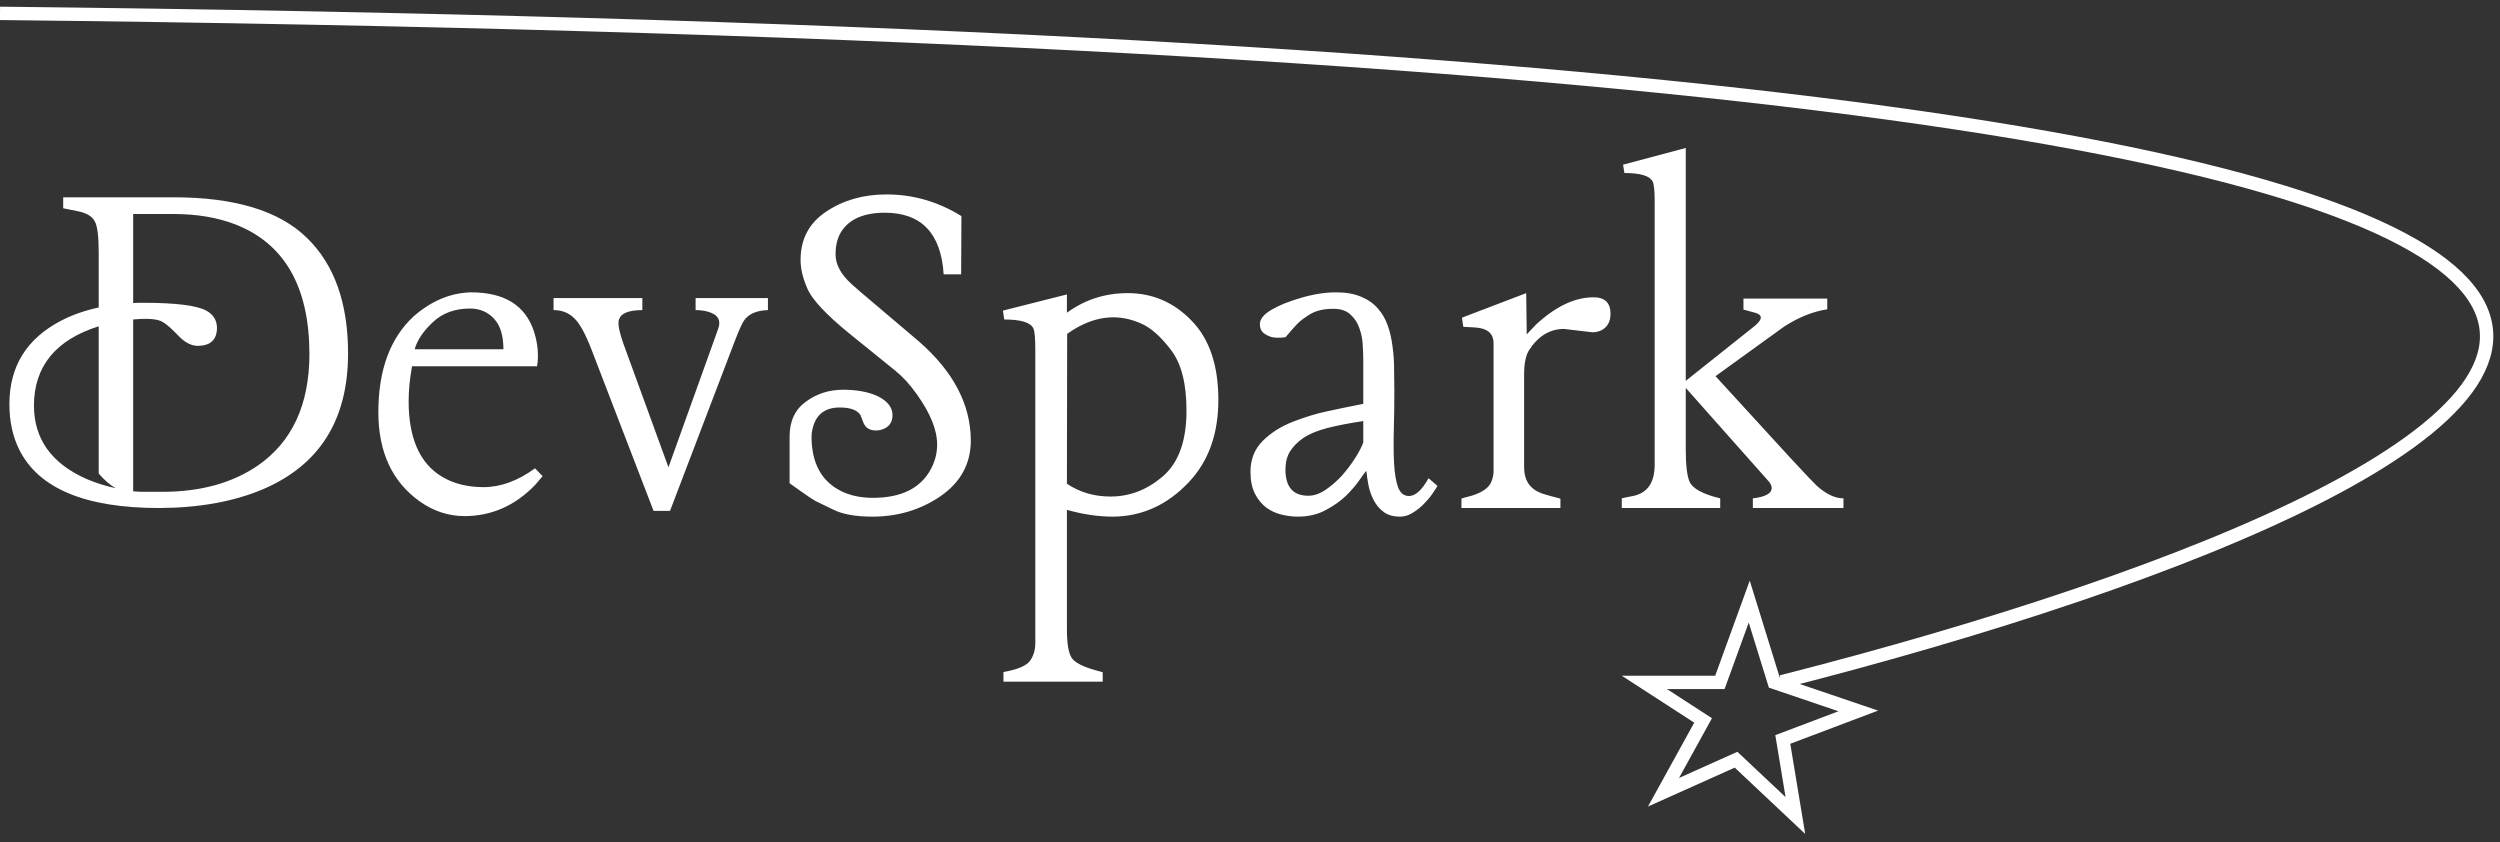 <svg width="187" height="63" viewBox="0 0 187 63" fill="none" xmlns="http://www.w3.org/2000/svg">
<rect x="0" y="0" width="187" height="63" fill="#333333" stroke="none"/>
<path d="M4.727 15.578V14.758H12.988C17.546 14.758 20.859 15.76 22.93 17.766C25 19.758 26.035 22.648 26.035 26.438C26.035 31.412 23.9 34.803 19.629 36.613C17.454 37.525 14.883 37.987 11.914 38C6.367 38 2.871 36.535 1.426 33.605C0.944 32.629 0.703 31.503 0.703 30.227C0.703 27.401 1.999 25.318 4.59 23.977C5.423 23.547 6.354 23.221 7.383 23V18.859C7.383 17.674 7.285 16.906 7.09 16.555C6.895 16.19 6.491 15.943 5.879 15.812L4.727 15.578ZM16.23 24.504C16.23 25.402 15.755 25.858 14.805 25.871C14.31 25.871 13.822 25.617 13.34 25.109C12.858 24.602 12.474 24.263 12.188 24.094C11.81 23.859 11.068 23.794 9.961 23.898V36.75C10.208 36.776 10.495 36.789 10.82 36.789H12.129C14.993 36.789 17.383 36.132 19.297 34.816C21.849 33.046 23.131 30.279 23.145 26.516C23.145 21.477 21.302 18.234 17.617 16.789C16.263 16.268 14.72 16.008 12.988 16.008H9.961V22.668C10.143 22.655 10.378 22.648 10.664 22.648C13.125 22.648 14.713 22.844 15.43 23.234C15.95 23.521 16.217 23.944 16.23 24.504ZM7.383 24.406C4.167 25.422 2.552 27.395 2.539 30.324C2.539 32.837 3.854 34.673 6.484 35.832C7.148 36.118 7.871 36.346 8.652 36.516C8.249 36.294 7.826 35.93 7.383 35.422V24.406ZM35.234 21.867C37.734 21.867 39.303 22.844 39.941 24.797C40.228 25.682 40.306 26.548 40.176 27.395H30.82C30.651 28.332 30.566 29.204 30.566 30.012C30.566 32.759 31.387 34.634 33.027 35.637C33.9 36.171 34.948 36.438 36.172 36.438C37.448 36.438 38.73 35.969 40.02 35.031L40.586 35.617L40.039 36.262C38.555 37.811 36.797 38.592 34.766 38.605C33.555 38.605 32.435 38.241 31.406 37.512C29.336 36.04 28.301 33.814 28.301 30.832C28.301 27.681 29.18 25.292 30.938 23.664C32.266 22.505 33.698 21.906 35.234 21.867ZM31.016 26.125H37.656C37.656 25.096 37.422 24.335 36.953 23.84C36.484 23.332 35.885 23.078 35.156 23.078C34.023 23.078 33.099 23.417 32.383 24.094C31.667 24.758 31.211 25.435 31.016 26.125ZM41.406 23.195V22.297H48.047V23.195C46.94 23.195 46.348 23.475 46.27 24.035C46.23 24.361 46.354 24.927 46.641 25.734L50 34.953L53.711 24.621C53.958 23.957 53.704 23.521 52.949 23.312C52.676 23.234 52.37 23.195 52.031 23.195V22.297H57.441V23.195C56.569 23.221 55.964 23.495 55.625 24.016C55.482 24.237 55.247 24.771 54.922 25.617L50.117 38.215H48.887L44.258 26.184C43.789 24.96 43.346 24.159 42.93 23.781C42.526 23.391 42.018 23.195 41.406 23.195ZM70.586 20.52C70.391 17.46 68.932 15.923 66.211 15.91C64.609 15.91 63.509 16.392 62.91 17.355C62.637 17.798 62.5 18.358 62.5 19.035C62.5 19.79 62.904 20.533 63.711 21.262L64.356 21.828L68.711 25.52C71.302 27.772 72.604 30.246 72.617 32.941C72.617 34.673 71.868 36.06 70.371 37.102C68.874 38.13 67.168 38.645 65.254 38.645C64.03 38.645 63.066 38.475 62.363 38.137C61.66 37.798 61.204 37.577 60.996 37.473C60.801 37.368 60.43 37.121 59.883 36.73L59.062 36.145V32.648C59.062 31.503 59.466 30.637 60.273 30.051C61.081 29.452 62.012 29.152 63.066 29.152C64.121 29.152 65 29.322 65.703 29.66C66.393 30.012 66.745 30.467 66.758 31.027V31.066C66.758 31.613 66.484 31.971 65.938 32.141C65.807 32.18 65.671 32.199 65.527 32.199C65.059 32.199 64.746 32.01 64.59 31.633C64.447 31.255 64.368 31.053 64.356 31.027C64.095 30.663 63.581 30.48 62.812 30.48C61.706 30.48 61.029 31.008 60.781 32.062C60.729 32.271 60.703 32.466 60.703 32.648C60.703 34.615 61.426 35.969 62.871 36.711C63.561 37.062 64.368 37.238 65.293 37.238C67.415 37.238 68.861 36.522 69.629 35.09C69.941 34.504 70.098 33.892 70.098 33.254C70.098 32.16 69.59 30.904 68.574 29.484C68.066 28.768 67.539 28.189 66.992 27.746L63.418 24.855C61.803 23.527 60.807 22.466 60.43 21.672C60.065 20.865 59.883 20.122 59.883 19.445C59.883 17.883 60.521 16.678 61.797 15.832C63.073 14.973 64.577 14.543 66.309 14.543C68.301 14.543 70.169 15.083 71.914 16.164L71.894 20.52H70.586ZM79.805 38.137V47.043C79.805 48.15 79.928 48.879 80.176 49.23C80.436 49.582 81.042 49.888 81.992 50.148L82.481 50.285V50.988H75.059V50.266C76.1 50.083 76.758 49.81 77.031 49.445C77.305 49.081 77.441 48.632 77.441 48.098V26.223C77.441 25.337 77.396 24.79 77.305 24.582C77.109 24.126 76.38 23.898 75.117 23.898L75.019 23.234L79.805 22.023V23.391C81.146 22.414 82.663 21.926 84.356 21.926C86.217 21.926 87.812 22.616 89.141 23.996C90.469 25.363 91.133 27.336 91.133 29.914C91.133 32.479 90.384 34.543 88.887 36.105C87.285 37.785 85.404 38.632 83.242 38.645C82.148 38.645 81.003 38.475 79.805 38.137ZM79.805 36.184C80.755 36.822 81.842 37.141 83.066 37.141C84.499 37.141 85.801 36.639 86.973 35.637C88.158 34.621 88.75 32.98 88.75 30.715C88.75 28.684 88.359 27.167 87.578 26.164C86.81 25.148 86.048 24.484 85.293 24.172C84.538 23.846 83.783 23.703 83.027 23.742C81.973 23.794 80.905 24.204 79.824 24.973L79.805 36.184ZM107.52 36.34C107.493 36.405 107.396 36.561 107.227 36.809C107.07 37.056 106.862 37.316 106.602 37.59C106.354 37.863 106.068 38.104 105.742 38.312C105.417 38.534 105.078 38.645 104.727 38.645C104.219 38.645 103.809 38.527 103.496 38.293C103.184 38.059 102.936 37.766 102.754 37.414C102.572 37.062 102.441 36.691 102.363 36.301C102.285 35.897 102.233 35.539 102.207 35.227C102.116 35.305 101.947 35.526 101.699 35.891C101.452 36.255 101.12 36.646 100.703 37.062C100.286 37.466 99.772 37.831 99.16 38.156C98.561 38.482 97.865 38.645 97.07 38.645C96.68 38.645 96.269 38.592 95.84 38.488C95.423 38.384 95.046 38.208 94.707 37.961C94.368 37.7 94.088 37.355 93.867 36.926C93.646 36.483 93.535 35.936 93.535 35.285C93.535 34.361 93.841 33.592 94.453 32.98C95.065 32.368 95.827 31.887 96.738 31.535C97.65 31.184 98.483 30.93 99.238 30.773C100.007 30.604 100.918 30.415 101.973 30.207V26.945C101.973 26.659 101.96 26.301 101.934 25.871C101.921 25.428 101.842 25.005 101.699 24.602C101.569 24.185 101.348 23.833 101.035 23.547C100.736 23.247 100.299 23.098 99.727 23.098C99.023 23.098 98.444 23.234 97.988 23.508C97.546 23.781 97.22 24.029 97.012 24.25C96.803 24.471 96.517 24.797 96.152 25.227C95.71 25.279 95.358 25.272 95.098 25.207C94.85 25.129 94.642 25.018 94.473 24.875C94.316 24.719 94.238 24.51 94.238 24.25C94.238 23.872 94.525 23.514 95.098 23.176C95.671 22.837 96.413 22.538 97.324 22.277C98.249 22.004 99.121 21.867 99.941 21.867C100.684 21.867 101.309 21.978 101.816 22.199C102.324 22.408 102.741 22.701 103.066 23.078C103.392 23.443 103.639 23.872 103.809 24.367C103.978 24.849 104.095 25.363 104.16 25.91C104.238 26.457 104.277 27.017 104.277 27.59C104.29 28.163 104.297 28.716 104.297 29.25C104.297 30.24 104.284 31.203 104.258 32.141C104.232 33.078 104.238 33.918 104.277 34.66C104.316 35.389 104.414 35.982 104.57 36.438C104.74 36.88 105.013 37.102 105.391 37.102C105.872 37.102 106.361 36.659 106.855 35.773L107.52 36.34ZM101.973 31.496C100.918 31.652 100.013 31.828 99.258 32.023C98.516 32.219 97.923 32.466 97.481 32.766C97.051 33.065 96.719 33.404 96.484 33.781C96.263 34.146 96.152 34.595 96.152 35.129C96.152 36.431 96.725 37.082 97.871 37.082C98.288 37.082 98.717 36.932 99.16 36.633C99.603 36.333 100.013 35.975 100.391 35.559C100.768 35.129 101.1 34.686 101.387 34.23C101.673 33.775 101.868 33.397 101.973 33.098V31.496ZM119.102 24.855L116.973 24.602C115.905 24.615 115.033 25.155 114.355 26.223C114.121 26.613 114.004 27.206 114.004 28V34.953C114.004 35.917 114.427 36.561 115.273 36.887C115.286 36.9 115.521 36.971 115.977 37.102C116.432 37.219 116.68 37.284 116.719 37.297V38H109.316V37.297C109.355 37.271 109.486 37.232 109.707 37.18C110.645 36.958 111.243 36.613 111.504 36.145C111.634 35.884 111.706 35.598 111.719 35.285V25.676C111.719 25.051 111.387 24.673 110.723 24.543C110.527 24.504 110.104 24.471 109.453 24.445L109.355 23.762L114.16 21.926L114.199 25.012L114.883 24.289C116.354 22.922 117.793 22.238 119.199 22.238C120.033 22.238 120.456 22.642 120.469 23.449C120.469 24.1 120.202 24.537 119.668 24.758C119.486 24.823 119.297 24.855 119.102 24.855ZM126.094 11.066V28.488L131.27 24.367C131.855 23.872 131.855 23.547 131.27 23.391L130.41 23.156V22.336H136.68V23.137C135.625 23.293 134.551 23.723 133.457 24.426L128.32 28.137L133.828 34.152C134.974 35.389 135.664 36.118 135.898 36.34C136.602 36.965 137.266 37.277 137.891 37.277V38H131.113V37.277C132.103 37.16 132.572 36.88 132.52 36.438C132.493 36.281 132.409 36.125 132.266 35.969L126.094 29.016V33.566C126.094 34.79 126.191 35.617 126.387 36.047C126.621 36.555 127.383 36.965 128.672 37.277V38H121.309V37.277C121.387 37.251 121.667 37.193 122.148 37.102C123.229 36.88 123.77 36.099 123.77 34.758V15.051C123.77 14.257 123.717 13.762 123.613 13.566C123.392 13.15 122.689 12.941 121.504 12.941L121.406 12.316L126.094 11.066Z" fill="white"/>
<path d="M0 1C252.793 3.735 194.163 35.473 133.249 51" stroke="white"/>
<path d="M139 53.178L133.353 55.311L134.294 61L129.857 56.826L124.429 59.261L127.392 53.889L123 51.044H128.647L130.843 45L132.714 51.044L139 53.178Z" stroke="white"/>
</svg>
